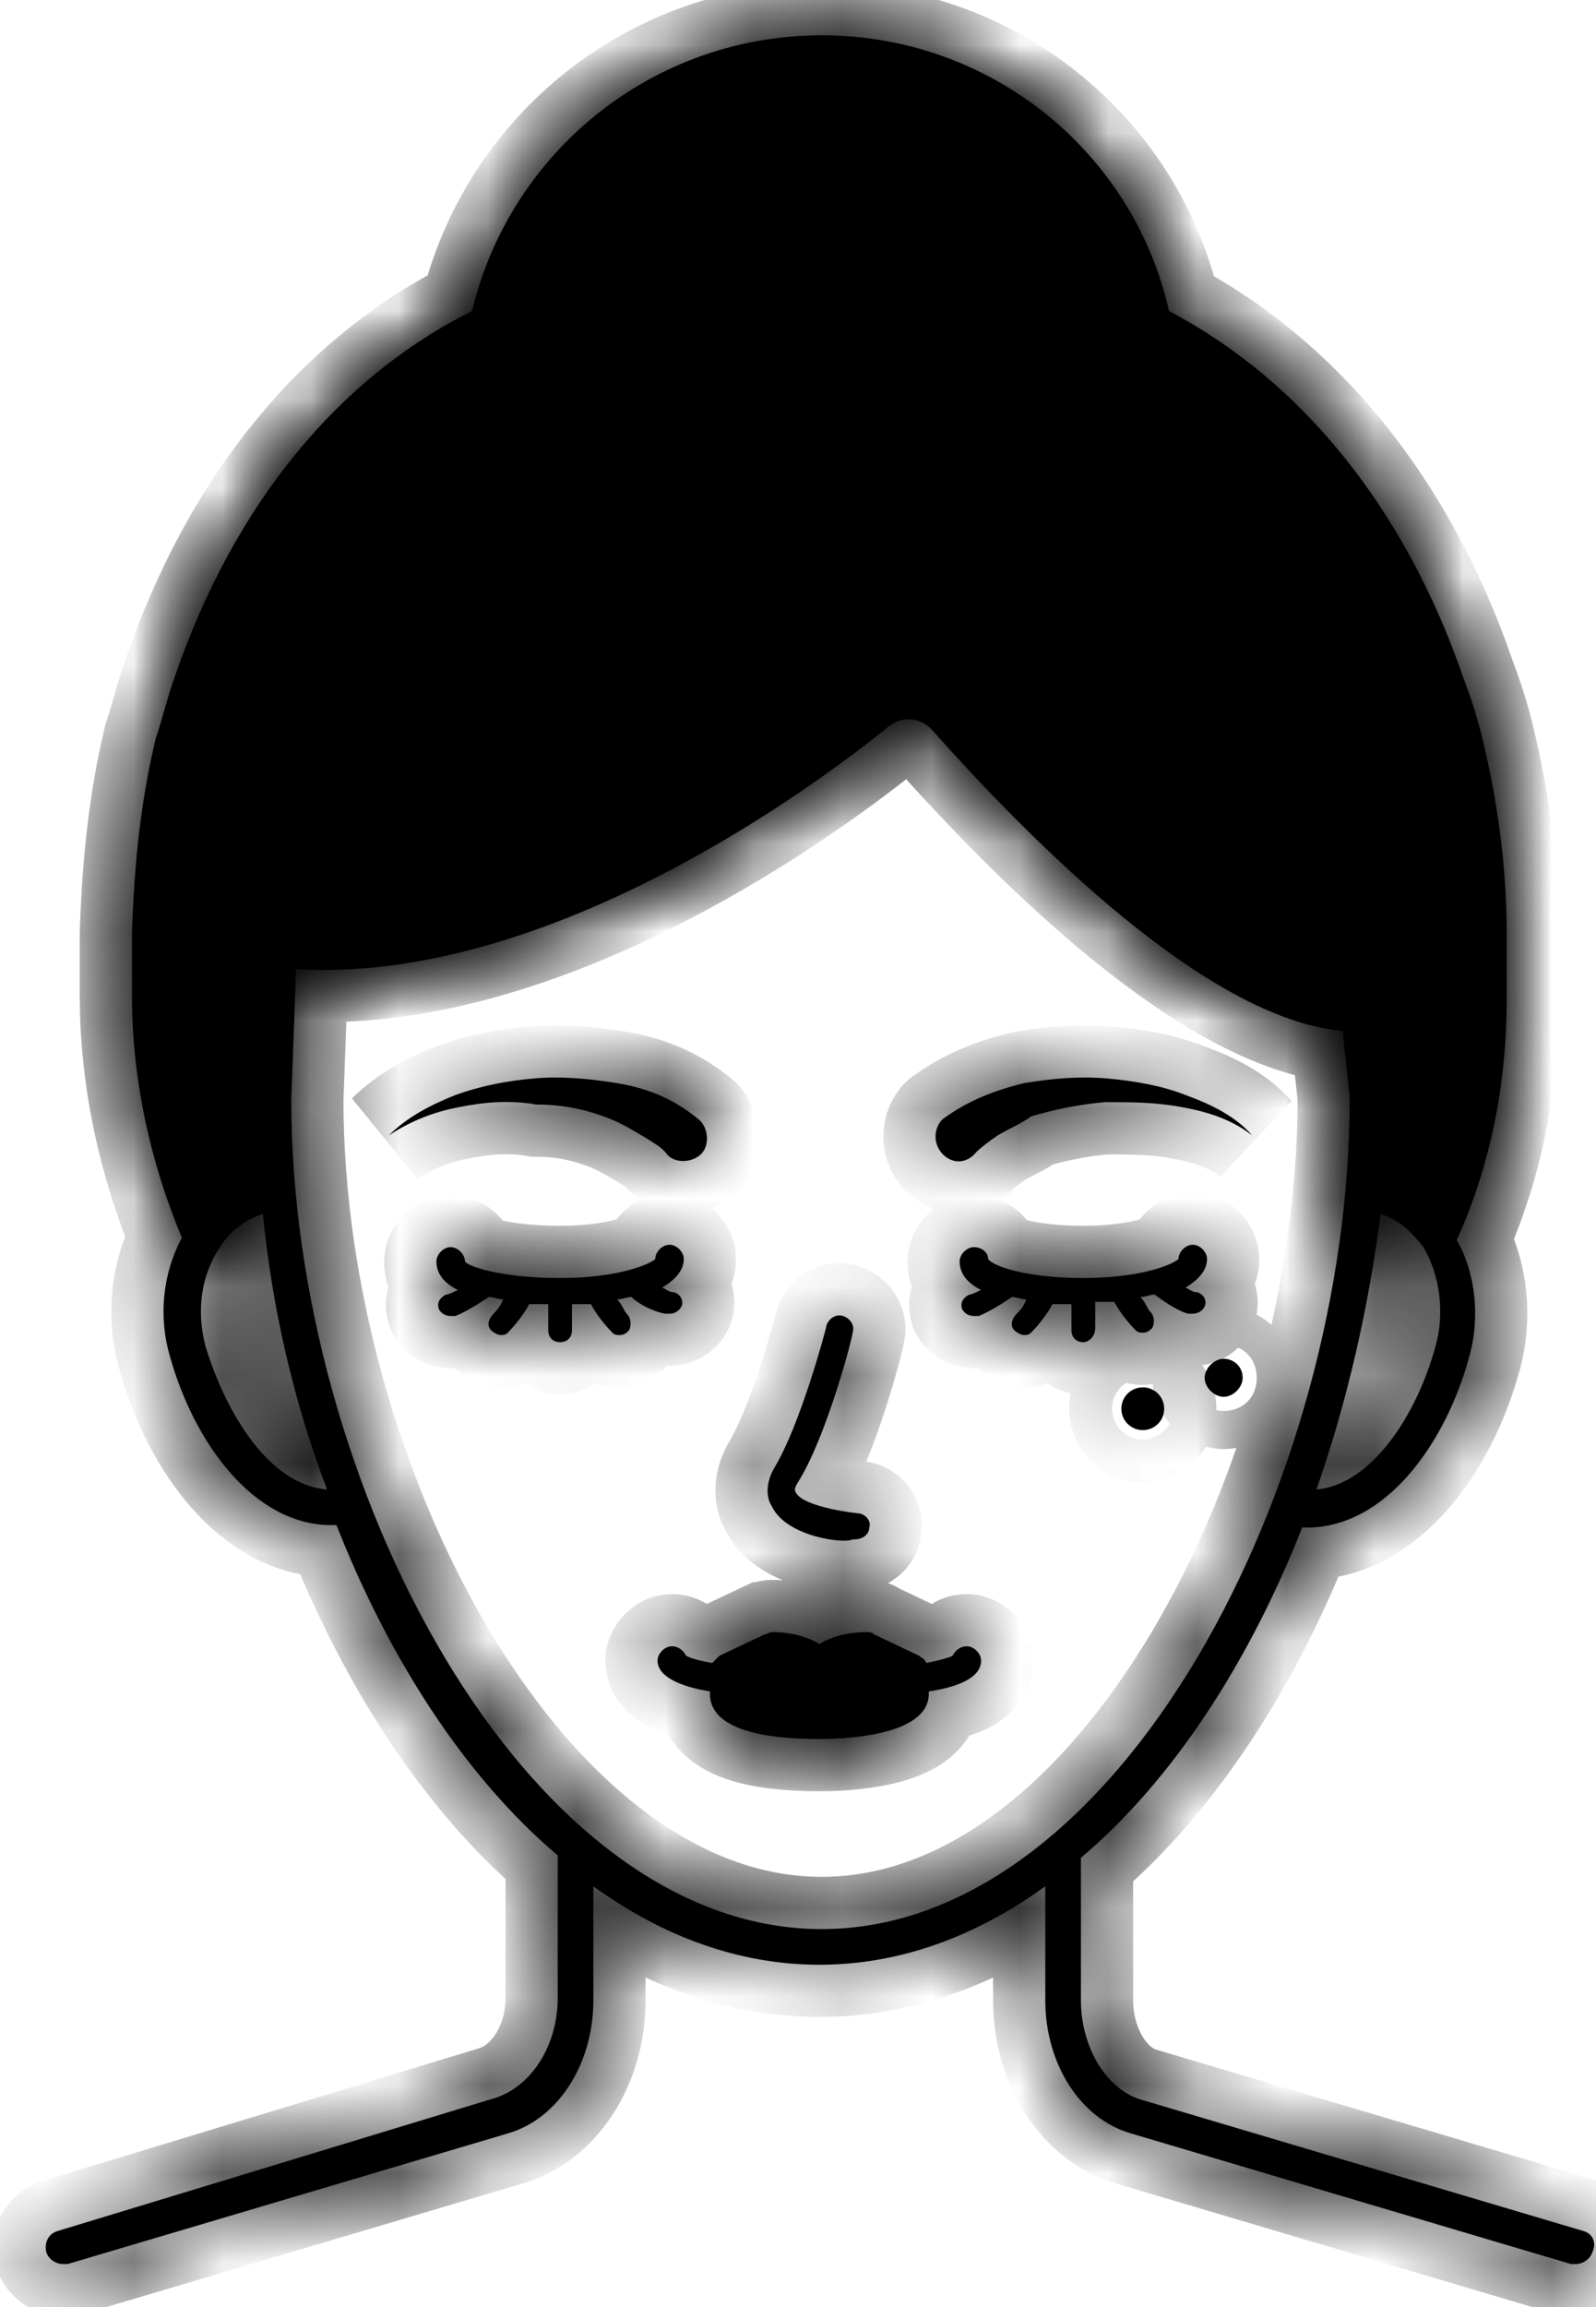 <svg width="18" height="26" viewBox="0 0 18 26" fill="none" xmlns="http://www.w3.org/2000/svg">
<mask id="path-1-inside-1_594_11070" fill="white">
<path d="M17.851 25.141L12.889 23.668C12.486 23.561 12.191 23.079 12.191 22.543V20.937C13.238 20.053 14.096 18.714 14.686 17.215C14.713 17.215 14.713 17.215 14.74 17.215C15.625 17.215 16.296 16.277 16.564 15.313C16.698 14.858 16.644 14.349 16.43 13.975C16.805 13.144 16.993 12.234 16.993 11.243V10.547C16.993 9.744 16.886 9.021 16.725 8.351C16.671 8.11 16.591 7.869 16.51 7.655C15.839 5.7 14.659 4.281 13.184 3.505C12.781 1.711 11.172 0.398 9.267 0.398C7.363 0.398 5.753 1.711 5.324 3.505C3.822 4.254 2.642 5.674 1.971 7.628C1.891 7.843 1.837 8.084 1.756 8.325C1.595 8.994 1.515 9.69 1.488 10.52V11.216C1.488 12.18 1.703 13.118 2.051 13.948C1.837 14.349 1.783 14.831 1.917 15.287C2.186 16.251 2.856 17.188 3.741 17.188C3.768 17.188 3.768 17.188 3.795 17.188C4.385 18.687 5.244 20.026 6.29 20.91V22.516C6.29 23.052 5.995 23.507 5.592 23.641L0.657 25.141C0.549 25.167 0.496 25.274 0.522 25.382C0.549 25.462 0.63 25.515 0.71 25.515C0.737 25.515 0.737 25.515 0.764 25.515L5.727 24.043C6.29 23.882 6.692 23.266 6.692 22.543V21.258C7.47 21.82 8.329 22.142 9.241 22.142C10.153 22.142 11.011 21.82 11.789 21.258V22.543C11.789 23.266 12.191 23.882 12.755 24.043L17.717 25.515C17.744 25.515 17.744 25.515 17.771 25.515C17.851 25.515 17.932 25.462 17.959 25.382C18.012 25.274 17.959 25.167 17.851 25.141ZM16.188 15.18C15.974 15.956 15.464 16.733 14.847 16.786C15.196 15.795 15.437 14.724 15.571 13.68C15.813 13.76 15.947 13.921 16.054 14.055C16.242 14.376 16.296 14.805 16.188 15.18ZM2.32 15.18C2.212 14.778 2.266 14.376 2.481 14.055C2.561 13.921 2.722 13.76 2.964 13.68C3.071 14.751 3.312 15.795 3.688 16.786C3.044 16.733 2.561 15.956 2.32 15.18ZM9.267 21.74C5.914 21.74 3.285 16.706 3.285 12.395L3.339 10.922C6.022 11.083 8.892 9.101 10.018 8.191C10.18 8.057 10.394 8.084 10.528 8.244C11.628 9.476 13.613 11.484 15.142 11.618L15.223 12.368C15.223 16.706 12.62 21.74 9.267 21.74ZM8.704 16.974C8.65 16.893 8.624 16.733 8.731 16.545C9.026 16.063 9.321 14.965 9.321 14.938C9.348 14.858 9.428 14.805 9.509 14.831C9.589 14.858 9.643 14.938 9.616 15.019C9.616 15.072 9.321 16.197 8.999 16.706C8.946 16.786 8.972 16.813 8.972 16.813C9.026 16.947 9.428 17.027 9.67 17.054C9.75 17.054 9.831 17.134 9.804 17.215C9.804 17.295 9.723 17.348 9.643 17.348C9.643 17.348 9.643 17.348 9.616 17.348C9.536 17.402 8.865 17.322 8.704 16.974ZM5.19 12.475C4.895 12.528 4.627 12.636 4.385 12.796C4.6 12.582 4.868 12.448 5.136 12.341C5.431 12.234 5.727 12.18 6.022 12.154C6.317 12.127 6.639 12.154 6.96 12.207C7.282 12.261 7.577 12.368 7.873 12.609C7.98 12.689 8.007 12.877 7.926 12.984C7.846 13.091 7.658 13.118 7.551 13.037L7.524 13.011C7.47 12.93 7.363 12.877 7.282 12.823C7.148 12.743 7.014 12.662 6.88 12.609C6.612 12.502 6.343 12.448 6.048 12.448C5.753 12.395 5.458 12.421 5.19 12.475ZM10.636 13.011C10.528 12.903 10.528 12.743 10.609 12.636L10.636 12.609C10.931 12.395 11.226 12.287 11.547 12.207C11.869 12.154 12.165 12.127 12.486 12.154C12.781 12.18 13.103 12.234 13.372 12.341C13.667 12.448 13.935 12.582 14.123 12.796C13.881 12.609 13.613 12.528 13.318 12.475C13.023 12.421 12.755 12.421 12.46 12.421C12.165 12.448 11.896 12.502 11.628 12.582C11.521 12.662 11.387 12.716 11.252 12.796C11.172 12.85 11.065 12.93 11.011 12.984C10.904 13.118 10.743 13.118 10.636 13.011ZM11.065 18.714C11.065 18.901 10.823 19.009 10.475 19.062V19.089C10.475 19.517 9.697 19.598 9.241 19.598C8.785 19.598 8.007 19.544 8.007 19.089V19.062C7.685 19.009 7.416 18.901 7.416 18.714C7.416 18.634 7.497 18.553 7.577 18.553C7.658 18.553 7.712 18.607 7.738 18.66C7.792 18.687 7.873 18.714 8.033 18.741C8.06 18.714 8.087 18.687 8.114 18.66L8.624 18.419C8.65 18.419 8.677 18.393 8.704 18.393C8.919 18.393 9.106 18.446 9.241 18.527C9.375 18.446 9.562 18.393 9.777 18.393C9.804 18.393 9.831 18.393 9.858 18.419L10.367 18.66C10.394 18.687 10.421 18.687 10.448 18.741C10.582 18.714 10.689 18.687 10.743 18.66C10.77 18.607 10.823 18.553 10.904 18.553C10.984 18.553 11.065 18.634 11.065 18.714ZM7.121 14.617C7.068 14.617 7.014 14.644 6.96 14.644C7.014 14.697 7.041 14.778 7.068 14.805C7.121 14.858 7.121 14.938 7.095 14.992C7.068 15.019 7.041 15.046 6.987 15.046C6.96 15.046 6.934 15.046 6.907 15.019C6.826 14.938 6.719 14.805 6.665 14.697C6.585 14.697 6.531 14.697 6.451 14.697V14.992C6.451 15.072 6.397 15.126 6.317 15.126C6.236 15.126 6.183 15.072 6.183 14.992V14.697C6.102 14.697 6.048 14.697 5.968 14.697C5.914 14.805 5.807 14.938 5.727 15.019C5.7 15.046 5.673 15.046 5.646 15.046C5.619 15.046 5.566 15.019 5.539 14.992C5.485 14.938 5.512 14.858 5.566 14.805C5.592 14.778 5.646 14.724 5.673 14.644C5.619 14.644 5.566 14.617 5.512 14.617C5.431 14.671 5.27 14.778 5.136 14.831C5.11 14.831 5.11 14.831 5.083 14.831C5.029 14.831 4.975 14.805 4.949 14.751C4.922 14.671 4.975 14.617 5.029 14.59C5.056 14.59 5.11 14.564 5.163 14.537C5.002 14.457 4.922 14.349 4.922 14.216C4.922 14.135 5.002 14.055 5.083 14.055C5.163 14.055 5.244 14.135 5.244 14.216C5.27 14.269 5.646 14.403 6.317 14.403C6.987 14.403 7.336 14.242 7.39 14.189C7.39 14.108 7.47 14.028 7.551 14.028C7.631 14.028 7.712 14.108 7.712 14.189C7.712 14.323 7.604 14.43 7.47 14.51C7.524 14.537 7.551 14.564 7.604 14.564C7.685 14.59 7.712 14.671 7.685 14.724C7.658 14.778 7.604 14.805 7.551 14.805C7.524 14.805 7.524 14.805 7.497 14.805C7.363 14.778 7.202 14.697 7.121 14.617ZM12.218 15.126C12.138 15.126 12.084 15.072 12.084 14.992V14.697C12.004 14.697 11.95 14.697 11.869 14.697C11.816 14.805 11.709 14.938 11.628 15.019C11.601 15.046 11.574 15.046 11.547 15.046C11.521 15.046 11.467 15.019 11.44 14.992C11.387 14.938 11.413 14.858 11.467 14.805C11.494 14.778 11.547 14.724 11.574 14.644C11.521 14.644 11.467 14.617 11.413 14.617C11.333 14.671 11.172 14.778 11.038 14.831C11.011 14.831 11.011 14.831 10.984 14.831C10.931 14.831 10.877 14.805 10.85 14.751C10.823 14.671 10.877 14.617 10.931 14.59C10.957 14.59 11.011 14.564 11.065 14.537C10.904 14.457 10.823 14.349 10.823 14.216C10.823 14.135 10.904 14.055 10.984 14.055C11.065 14.055 11.145 14.108 11.145 14.189C11.199 14.269 11.574 14.403 12.218 14.403C12.889 14.403 13.238 14.242 13.291 14.189C13.291 14.108 13.372 14.028 13.452 14.028C13.533 14.028 13.613 14.108 13.613 14.189C13.613 14.323 13.506 14.43 13.372 14.51C13.425 14.537 13.452 14.564 13.506 14.564C13.586 14.59 13.613 14.671 13.586 14.724C13.559 14.778 13.506 14.805 13.452 14.805C13.425 14.805 13.425 14.805 13.399 14.805C13.291 14.778 13.13 14.671 13.023 14.59C12.969 14.59 12.916 14.617 12.862 14.617C12.916 14.671 12.942 14.751 12.969 14.778C13.023 14.831 13.023 14.912 12.996 14.965C12.969 14.992 12.942 15.019 12.889 15.019C12.862 15.019 12.835 15.019 12.808 14.992C12.728 14.912 12.62 14.778 12.567 14.671C12.486 14.671 12.433 14.671 12.352 14.671V14.965C12.352 15.072 12.272 15.126 12.218 15.126ZM13.13 15.876C13.13 16.01 13.023 16.117 12.889 16.117C12.755 16.117 12.647 16.01 12.647 15.876C12.647 15.742 12.755 15.635 12.889 15.635C13.023 15.635 13.13 15.742 13.13 15.876ZM14.015 15.528C14.015 15.635 13.908 15.742 13.801 15.742C13.694 15.742 13.586 15.635 13.586 15.528C13.586 15.421 13.694 15.313 13.801 15.313C13.908 15.313 14.015 15.394 14.015 15.528Z"/>
</mask>
<path d="M17.851 25.141L12.889 23.668C12.486 23.561 12.191 23.079 12.191 22.543V20.937C13.238 20.053 14.096 18.714 14.686 17.215C14.713 17.215 14.713 17.215 14.74 17.215C15.625 17.215 16.296 16.277 16.564 15.313C16.698 14.858 16.644 14.349 16.43 13.975C16.805 13.144 16.993 12.234 16.993 11.243V10.547C16.993 9.744 16.886 9.021 16.725 8.351C16.671 8.11 16.591 7.869 16.51 7.655C15.839 5.7 14.659 4.281 13.184 3.505C12.781 1.711 11.172 0.398 9.267 0.398C7.363 0.398 5.753 1.711 5.324 3.505C3.822 4.254 2.642 5.674 1.971 7.628C1.891 7.843 1.837 8.084 1.756 8.325C1.595 8.994 1.515 9.69 1.488 10.52V11.216C1.488 12.18 1.703 13.118 2.051 13.948C1.837 14.349 1.783 14.831 1.917 15.287C2.186 16.251 2.856 17.188 3.741 17.188C3.768 17.188 3.768 17.188 3.795 17.188C4.385 18.687 5.244 20.026 6.29 20.91V22.516C6.29 23.052 5.995 23.507 5.592 23.641L0.657 25.141C0.549 25.167 0.496 25.274 0.522 25.382C0.549 25.462 0.63 25.515 0.71 25.515C0.737 25.515 0.737 25.515 0.764 25.515L5.727 24.043C6.29 23.882 6.692 23.266 6.692 22.543V21.258C7.47 21.82 8.329 22.142 9.241 22.142C10.153 22.142 11.011 21.82 11.789 21.258V22.543C11.789 23.266 12.191 23.882 12.755 24.043L17.717 25.515C17.744 25.515 17.744 25.515 17.771 25.515C17.851 25.515 17.932 25.462 17.959 25.382C18.012 25.274 17.959 25.167 17.851 25.141ZM16.188 15.18C15.974 15.956 15.464 16.733 14.847 16.786C15.196 15.795 15.437 14.724 15.571 13.68C15.813 13.76 15.947 13.921 16.054 14.055C16.242 14.376 16.296 14.805 16.188 15.18ZM2.32 15.18C2.212 14.778 2.266 14.376 2.481 14.055C2.561 13.921 2.722 13.76 2.964 13.68C3.071 14.751 3.312 15.795 3.688 16.786C3.044 16.733 2.561 15.956 2.32 15.18ZM9.267 21.74C5.914 21.74 3.285 16.706 3.285 12.395L3.339 10.922C6.022 11.083 8.892 9.101 10.018 8.191C10.18 8.057 10.394 8.084 10.528 8.244C11.628 9.476 13.613 11.484 15.142 11.618L15.223 12.368C15.223 16.706 12.62 21.74 9.267 21.74ZM8.704 16.974C8.65 16.893 8.624 16.733 8.731 16.545C9.026 16.063 9.321 14.965 9.321 14.938C9.348 14.858 9.428 14.805 9.509 14.831C9.589 14.858 9.643 14.938 9.616 15.019C9.616 15.072 9.321 16.197 8.999 16.706C8.946 16.786 8.972 16.813 8.972 16.813C9.026 16.947 9.428 17.027 9.67 17.054C9.75 17.054 9.831 17.134 9.804 17.215C9.804 17.295 9.723 17.348 9.643 17.348C9.643 17.348 9.643 17.348 9.616 17.348C9.536 17.402 8.865 17.322 8.704 16.974ZM5.19 12.475C4.895 12.528 4.627 12.636 4.385 12.796C4.6 12.582 4.868 12.448 5.136 12.341C5.431 12.234 5.727 12.18 6.022 12.154C6.317 12.127 6.639 12.154 6.96 12.207C7.282 12.261 7.577 12.368 7.873 12.609C7.98 12.689 8.007 12.877 7.926 12.984C7.846 13.091 7.658 13.118 7.551 13.037L7.524 13.011C7.47 12.93 7.363 12.877 7.282 12.823C7.148 12.743 7.014 12.662 6.88 12.609C6.612 12.502 6.343 12.448 6.048 12.448C5.753 12.395 5.458 12.421 5.19 12.475ZM10.636 13.011C10.528 12.903 10.528 12.743 10.609 12.636L10.636 12.609C10.931 12.395 11.226 12.287 11.547 12.207C11.869 12.154 12.165 12.127 12.486 12.154C12.781 12.18 13.103 12.234 13.372 12.341C13.667 12.448 13.935 12.582 14.123 12.796C13.881 12.609 13.613 12.528 13.318 12.475C13.023 12.421 12.755 12.421 12.46 12.421C12.165 12.448 11.896 12.502 11.628 12.582C11.521 12.662 11.387 12.716 11.252 12.796C11.172 12.85 11.065 12.93 11.011 12.984C10.904 13.118 10.743 13.118 10.636 13.011ZM11.065 18.714C11.065 18.901 10.823 19.009 10.475 19.062V19.089C10.475 19.517 9.697 19.598 9.241 19.598C8.785 19.598 8.007 19.544 8.007 19.089V19.062C7.685 19.009 7.416 18.901 7.416 18.714C7.416 18.634 7.497 18.553 7.577 18.553C7.658 18.553 7.712 18.607 7.738 18.66C7.792 18.687 7.873 18.714 8.033 18.741C8.06 18.714 8.087 18.687 8.114 18.66L8.624 18.419C8.65 18.419 8.677 18.393 8.704 18.393C8.919 18.393 9.106 18.446 9.241 18.527C9.375 18.446 9.562 18.393 9.777 18.393C9.804 18.393 9.831 18.393 9.858 18.419L10.367 18.66C10.394 18.687 10.421 18.687 10.448 18.741C10.582 18.714 10.689 18.687 10.743 18.66C10.77 18.607 10.823 18.553 10.904 18.553C10.984 18.553 11.065 18.634 11.065 18.714ZM7.121 14.617C7.068 14.617 7.014 14.644 6.96 14.644C7.014 14.697 7.041 14.778 7.068 14.805C7.121 14.858 7.121 14.938 7.095 14.992C7.068 15.019 7.041 15.046 6.987 15.046C6.96 15.046 6.934 15.046 6.907 15.019C6.826 14.938 6.719 14.805 6.665 14.697C6.585 14.697 6.531 14.697 6.451 14.697V14.992C6.451 15.072 6.397 15.126 6.317 15.126C6.236 15.126 6.183 15.072 6.183 14.992V14.697C6.102 14.697 6.048 14.697 5.968 14.697C5.914 14.805 5.807 14.938 5.727 15.019C5.7 15.046 5.673 15.046 5.646 15.046C5.619 15.046 5.566 15.019 5.539 14.992C5.485 14.938 5.512 14.858 5.566 14.805C5.592 14.778 5.646 14.724 5.673 14.644C5.619 14.644 5.566 14.617 5.512 14.617C5.431 14.671 5.27 14.778 5.136 14.831C5.11 14.831 5.11 14.831 5.083 14.831C5.029 14.831 4.975 14.805 4.949 14.751C4.922 14.671 4.975 14.617 5.029 14.59C5.056 14.59 5.11 14.564 5.163 14.537C5.002 14.457 4.922 14.349 4.922 14.216C4.922 14.135 5.002 14.055 5.083 14.055C5.163 14.055 5.244 14.135 5.244 14.216C5.27 14.269 5.646 14.403 6.317 14.403C6.987 14.403 7.336 14.242 7.39 14.189C7.39 14.108 7.47 14.028 7.551 14.028C7.631 14.028 7.712 14.108 7.712 14.189C7.712 14.323 7.604 14.43 7.47 14.51C7.524 14.537 7.551 14.564 7.604 14.564C7.685 14.59 7.712 14.671 7.685 14.724C7.658 14.778 7.604 14.805 7.551 14.805C7.524 14.805 7.524 14.805 7.497 14.805C7.363 14.778 7.202 14.697 7.121 14.617ZM12.218 15.126C12.138 15.126 12.084 15.072 12.084 14.992V14.697C12.004 14.697 11.95 14.697 11.869 14.697C11.816 14.805 11.709 14.938 11.628 15.019C11.601 15.046 11.574 15.046 11.547 15.046C11.521 15.046 11.467 15.019 11.44 14.992C11.387 14.938 11.413 14.858 11.467 14.805C11.494 14.778 11.547 14.724 11.574 14.644C11.521 14.644 11.467 14.617 11.413 14.617C11.333 14.671 11.172 14.778 11.038 14.831C11.011 14.831 11.011 14.831 10.984 14.831C10.931 14.831 10.877 14.805 10.85 14.751C10.823 14.671 10.877 14.617 10.931 14.59C10.957 14.59 11.011 14.564 11.065 14.537C10.904 14.457 10.823 14.349 10.823 14.216C10.823 14.135 10.904 14.055 10.984 14.055C11.065 14.055 11.145 14.108 11.145 14.189C11.199 14.269 11.574 14.403 12.218 14.403C12.889 14.403 13.238 14.242 13.291 14.189C13.291 14.108 13.372 14.028 13.452 14.028C13.533 14.028 13.613 14.108 13.613 14.189C13.613 14.323 13.506 14.43 13.372 14.51C13.425 14.537 13.452 14.564 13.506 14.564C13.586 14.59 13.613 14.671 13.586 14.724C13.559 14.778 13.506 14.805 13.452 14.805C13.425 14.805 13.425 14.805 13.399 14.805C13.291 14.778 13.13 14.671 13.023 14.59C12.969 14.59 12.916 14.617 12.862 14.617C12.916 14.671 12.942 14.751 12.969 14.778C13.023 14.831 13.023 14.912 12.996 14.965C12.969 14.992 12.942 15.019 12.889 15.019C12.862 15.019 12.835 15.019 12.808 14.992C12.728 14.912 12.62 14.778 12.567 14.671C12.486 14.671 12.433 14.671 12.352 14.671V14.965C12.352 15.072 12.272 15.126 12.218 15.126ZM13.13 15.876C13.13 16.01 13.023 16.117 12.889 16.117C12.755 16.117 12.647 16.01 12.647 15.876C12.647 15.742 12.755 15.635 12.889 15.635C13.023 15.635 13.13 15.742 13.13 15.876ZM14.015 15.528C14.015 15.635 13.908 15.742 13.801 15.742C13.694 15.742 13.586 15.635 13.586 15.528C13.586 15.421 13.694 15.313 13.801 15.313C13.908 15.313 14.015 15.394 14.015 15.528Z" fill="black"/>
<path d="M17.851 25.141L12.889 23.668C12.486 23.561 12.191 23.079 12.191 22.543V20.937C13.238 20.053 14.096 18.714 14.686 17.215C14.713 17.215 14.713 17.215 14.74 17.215C15.625 17.215 16.296 16.277 16.564 15.313C16.698 14.858 16.644 14.349 16.43 13.975C16.805 13.144 16.993 12.234 16.993 11.243V10.547C16.993 9.744 16.886 9.021 16.725 8.351C16.671 8.11 16.591 7.869 16.51 7.655C15.839 5.7 14.659 4.281 13.184 3.505C12.781 1.711 11.172 0.398 9.267 0.398C7.363 0.398 5.753 1.711 5.324 3.505C3.822 4.254 2.642 5.674 1.971 7.628C1.891 7.843 1.837 8.084 1.756 8.325C1.595 8.994 1.515 9.69 1.488 10.52V11.216C1.488 12.18 1.703 13.118 2.051 13.948C1.837 14.349 1.783 14.831 1.917 15.287C2.186 16.251 2.856 17.188 3.741 17.188C3.768 17.188 3.768 17.188 3.795 17.188C4.385 18.687 5.244 20.026 6.29 20.91V22.516C6.29 23.052 5.995 23.507 5.592 23.641L0.657 25.141C0.549 25.167 0.496 25.274 0.522 25.382C0.549 25.462 0.63 25.515 0.71 25.515C0.737 25.515 0.737 25.515 0.764 25.515L5.727 24.043C6.29 23.882 6.692 23.266 6.692 22.543V21.258C7.47 21.82 8.329 22.142 9.241 22.142C10.153 22.142 11.011 21.82 11.789 21.258V22.543C11.789 23.266 12.191 23.882 12.755 24.043L17.717 25.515C17.744 25.515 17.744 25.515 17.771 25.515C17.851 25.515 17.932 25.462 17.959 25.382C18.012 25.274 17.959 25.167 17.851 25.141ZM16.188 15.18C15.974 15.956 15.464 16.733 14.847 16.786C15.196 15.795 15.437 14.724 15.571 13.68C15.813 13.76 15.947 13.921 16.054 14.055C16.242 14.376 16.296 14.805 16.188 15.18ZM2.32 15.18C2.212 14.778 2.266 14.376 2.481 14.055C2.561 13.921 2.722 13.76 2.964 13.68C3.071 14.751 3.312 15.795 3.688 16.786C3.044 16.733 2.561 15.956 2.32 15.18ZM9.267 21.74C5.914 21.74 3.285 16.706 3.285 12.395L3.339 10.922C6.022 11.083 8.892 9.101 10.018 8.191C10.18 8.057 10.394 8.084 10.528 8.244C11.628 9.476 13.613 11.484 15.142 11.618L15.223 12.368C15.223 16.706 12.62 21.74 9.267 21.74ZM8.704 16.974C8.65 16.893 8.624 16.733 8.731 16.545C9.026 16.063 9.321 14.965 9.321 14.938C9.348 14.858 9.428 14.805 9.509 14.831C9.589 14.858 9.643 14.938 9.616 15.019C9.616 15.072 9.321 16.197 8.999 16.706C8.946 16.786 8.972 16.813 8.972 16.813C9.026 16.947 9.428 17.027 9.67 17.054C9.75 17.054 9.831 17.134 9.804 17.215C9.804 17.295 9.723 17.348 9.643 17.348C9.643 17.348 9.643 17.348 9.616 17.348C9.536 17.402 8.865 17.322 8.704 16.974ZM5.19 12.475C4.895 12.528 4.627 12.636 4.385 12.796C4.6 12.582 4.868 12.448 5.136 12.341C5.431 12.234 5.727 12.18 6.022 12.154C6.317 12.127 6.639 12.154 6.96 12.207C7.282 12.261 7.577 12.368 7.873 12.609C7.98 12.689 8.007 12.877 7.926 12.984C7.846 13.091 7.658 13.118 7.551 13.037L7.524 13.011C7.47 12.93 7.363 12.877 7.282 12.823C7.148 12.743 7.014 12.662 6.88 12.609C6.612 12.502 6.343 12.448 6.048 12.448C5.753 12.395 5.458 12.421 5.19 12.475ZM10.636 13.011C10.528 12.903 10.528 12.743 10.609 12.636L10.636 12.609C10.931 12.395 11.226 12.287 11.547 12.207C11.869 12.154 12.165 12.127 12.486 12.154C12.781 12.18 13.103 12.234 13.372 12.341C13.667 12.448 13.935 12.582 14.123 12.796C13.881 12.609 13.613 12.528 13.318 12.475C13.023 12.421 12.755 12.421 12.46 12.421C12.165 12.448 11.896 12.502 11.628 12.582C11.521 12.662 11.387 12.716 11.252 12.796C11.172 12.85 11.065 12.93 11.011 12.984C10.904 13.118 10.743 13.118 10.636 13.011ZM11.065 18.714C11.065 18.901 10.823 19.009 10.475 19.062V19.089C10.475 19.517 9.697 19.598 9.241 19.598C8.785 19.598 8.007 19.544 8.007 19.089V19.062C7.685 19.009 7.416 18.901 7.416 18.714C7.416 18.634 7.497 18.553 7.577 18.553C7.658 18.553 7.712 18.607 7.738 18.66C7.792 18.687 7.873 18.714 8.033 18.741C8.06 18.714 8.087 18.687 8.114 18.66L8.624 18.419C8.65 18.419 8.677 18.393 8.704 18.393C8.919 18.393 9.106 18.446 9.241 18.527C9.375 18.446 9.562 18.393 9.777 18.393C9.804 18.393 9.831 18.393 9.858 18.419L10.367 18.66C10.394 18.687 10.421 18.687 10.448 18.741C10.582 18.714 10.689 18.687 10.743 18.66C10.77 18.607 10.823 18.553 10.904 18.553C10.984 18.553 11.065 18.634 11.065 18.714ZM7.121 14.617C7.068 14.617 7.014 14.644 6.96 14.644C7.014 14.697 7.041 14.778 7.068 14.805C7.121 14.858 7.121 14.938 7.095 14.992C7.068 15.019 7.041 15.046 6.987 15.046C6.96 15.046 6.934 15.046 6.907 15.019C6.826 14.938 6.719 14.805 6.665 14.697C6.585 14.697 6.531 14.697 6.451 14.697V14.992C6.451 15.072 6.397 15.126 6.317 15.126C6.236 15.126 6.183 15.072 6.183 14.992V14.697C6.102 14.697 6.048 14.697 5.968 14.697C5.914 14.805 5.807 14.938 5.727 15.019C5.7 15.046 5.673 15.046 5.646 15.046C5.619 15.046 5.566 15.019 5.539 14.992C5.485 14.938 5.512 14.858 5.566 14.805C5.592 14.778 5.646 14.724 5.673 14.644C5.619 14.644 5.566 14.617 5.512 14.617C5.431 14.671 5.27 14.778 5.136 14.831C5.11 14.831 5.11 14.831 5.083 14.831C5.029 14.831 4.975 14.805 4.949 14.751C4.922 14.671 4.975 14.617 5.029 14.59C5.056 14.59 5.11 14.564 5.163 14.537C5.002 14.457 4.922 14.349 4.922 14.216C4.922 14.135 5.002 14.055 5.083 14.055C5.163 14.055 5.244 14.135 5.244 14.216C5.27 14.269 5.646 14.403 6.317 14.403C6.987 14.403 7.336 14.242 7.39 14.189C7.39 14.108 7.47 14.028 7.551 14.028C7.631 14.028 7.712 14.108 7.712 14.189C7.712 14.323 7.604 14.43 7.47 14.51C7.524 14.537 7.551 14.564 7.604 14.564C7.685 14.59 7.712 14.671 7.685 14.724C7.658 14.778 7.604 14.805 7.551 14.805C7.524 14.805 7.524 14.805 7.497 14.805C7.363 14.778 7.202 14.697 7.121 14.617ZM12.218 15.126C12.138 15.126 12.084 15.072 12.084 14.992V14.697C12.004 14.697 11.95 14.697 11.869 14.697C11.816 14.805 11.709 14.938 11.628 15.019C11.601 15.046 11.574 15.046 11.547 15.046C11.521 15.046 11.467 15.019 11.44 14.992C11.387 14.938 11.413 14.858 11.467 14.805C11.494 14.778 11.547 14.724 11.574 14.644C11.521 14.644 11.467 14.617 11.413 14.617C11.333 14.671 11.172 14.778 11.038 14.831C11.011 14.831 11.011 14.831 10.984 14.831C10.931 14.831 10.877 14.805 10.85 14.751C10.823 14.671 10.877 14.617 10.931 14.59C10.957 14.59 11.011 14.564 11.065 14.537C10.904 14.457 10.823 14.349 10.823 14.216C10.823 14.135 10.904 14.055 10.984 14.055C11.065 14.055 11.145 14.108 11.145 14.189C11.199 14.269 11.574 14.403 12.218 14.403C12.889 14.403 13.238 14.242 13.291 14.189C13.291 14.108 13.372 14.028 13.452 14.028C13.533 14.028 13.613 14.108 13.613 14.189C13.613 14.323 13.506 14.43 13.372 14.51C13.425 14.537 13.452 14.564 13.506 14.564C13.586 14.59 13.613 14.671 13.586 14.724C13.559 14.778 13.506 14.805 13.452 14.805C13.425 14.805 13.425 14.805 13.399 14.805C13.291 14.778 13.13 14.671 13.023 14.59C12.969 14.59 12.916 14.617 12.862 14.617C12.916 14.671 12.942 14.751 12.969 14.778C13.023 14.831 13.023 14.912 12.996 14.965C12.969 14.992 12.942 15.019 12.889 15.019C12.862 15.019 12.835 15.019 12.808 14.992C12.728 14.912 12.62 14.778 12.567 14.671C12.486 14.671 12.433 14.671 12.352 14.671V14.965C12.352 15.072 12.272 15.126 12.218 15.126ZM13.13 15.876C13.13 16.01 13.023 16.117 12.889 16.117C12.755 16.117 12.647 16.01 12.647 15.876C12.647 15.742 12.755 15.635 12.889 15.635C13.023 15.635 13.13 15.742 13.13 15.876ZM14.015 15.528C14.015 15.635 13.908 15.742 13.801 15.742C13.694 15.742 13.586 15.635 13.586 15.528C13.586 15.421 13.694 15.313 13.801 15.313C13.908 15.313 14.015 15.394 14.015 15.528Z" stroke="black" stroke-width="1.177" mask="url(#path-1-inside-1_594_11070)"/>
<path d="M17.851 25.141L12.889 23.668C12.486 23.561 12.191 23.079 12.191 22.543V20.937C13.238 20.053 14.096 18.714 14.686 17.215C14.713 17.215 14.713 17.215 14.74 17.215C15.625 17.215 16.296 16.277 16.564 15.313C16.698 14.858 16.644 14.349 16.43 13.975C16.805 13.144 16.993 12.234 16.993 11.243V10.547C16.993 9.744 16.886 9.021 16.725 8.351C16.671 8.11 16.591 7.869 16.51 7.655C15.839 5.7 14.659 4.281 13.184 3.505C12.781 1.711 11.172 0.398 9.267 0.398C7.363 0.398 5.753 1.711 5.324 3.505C3.822 4.254 2.642 5.674 1.971 7.628C1.891 7.843 1.837 8.084 1.756 8.325C1.595 8.994 1.515 9.69 1.488 10.52V11.216C1.488 12.18 1.703 13.118 2.051 13.948C1.837 14.349 1.783 14.831 1.917 15.287C2.186 16.251 2.856 17.188 3.741 17.188C3.768 17.188 3.768 17.188 3.795 17.188C4.385 18.687 5.244 20.026 6.29 20.91V22.516C6.29 23.052 5.995 23.507 5.592 23.641L0.657 25.141C0.549 25.167 0.496 25.274 0.522 25.382C0.549 25.462 0.63 25.515 0.71 25.515C0.737 25.515 0.737 25.515 0.764 25.515L5.727 24.043C6.29 23.882 6.692 23.266 6.692 22.543V21.258C7.47 21.82 8.329 22.142 9.241 22.142C10.153 22.142 11.011 21.82 11.789 21.258V22.543C11.789 23.266 12.191 23.882 12.755 24.043L17.717 25.515C17.744 25.515 17.744 25.515 17.771 25.515C17.851 25.515 17.932 25.462 17.959 25.382C18.012 25.274 17.959 25.167 17.851 25.141ZM16.188 15.18C15.974 15.956 15.464 16.733 14.847 16.786C15.196 15.795 15.437 14.724 15.571 13.68C15.813 13.76 15.947 13.921 16.054 14.055C16.242 14.376 16.296 14.805 16.188 15.18ZM2.32 15.18C2.212 14.778 2.266 14.376 2.481 14.055C2.561 13.921 2.722 13.76 2.964 13.68C3.071 14.751 3.312 15.795 3.688 16.786C3.044 16.733 2.561 15.956 2.32 15.18ZM9.267 21.74C5.914 21.74 3.285 16.706 3.285 12.395L3.339 10.922C6.022 11.083 8.892 9.101 10.018 8.191C10.18 8.057 10.394 8.084 10.528 8.244C11.628 9.476 13.613 11.484 15.142 11.618L15.223 12.368C15.223 16.706 12.62 21.74 9.267 21.74ZM8.704 16.974C8.65 16.893 8.624 16.733 8.731 16.545C9.026 16.063 9.321 14.965 9.321 14.938C9.348 14.858 9.428 14.805 9.509 14.831C9.589 14.858 9.643 14.938 9.616 15.019C9.616 15.072 9.321 16.197 8.999 16.706C8.946 16.786 8.972 16.813 8.972 16.813C9.026 16.947 9.428 17.027 9.67 17.054C9.75 17.054 9.831 17.134 9.804 17.215C9.804 17.295 9.723 17.348 9.643 17.348C9.643 17.348 9.643 17.348 9.616 17.348C9.536 17.402 8.865 17.322 8.704 16.974ZM5.19 12.475C4.895 12.528 4.627 12.636 4.385 12.796C4.6 12.582 4.868 12.448 5.136 12.341C5.431 12.234 5.727 12.18 6.022 12.154C6.317 12.127 6.639 12.154 6.96 12.207C7.282 12.261 7.577 12.368 7.873 12.609C7.98 12.689 8.007 12.877 7.926 12.984C7.846 13.091 7.658 13.118 7.551 13.037L7.524 13.011C7.47 12.93 7.363 12.877 7.282 12.823C7.148 12.743 7.014 12.662 6.88 12.609C6.612 12.502 6.343 12.448 6.048 12.448C5.753 12.395 5.458 12.421 5.19 12.475ZM10.636 13.011C10.528 12.903 10.528 12.743 10.609 12.636L10.636 12.609C10.931 12.395 11.226 12.287 11.547 12.207C11.869 12.154 12.165 12.127 12.486 12.154C12.781 12.18 13.103 12.234 13.372 12.341C13.667 12.448 13.935 12.582 14.123 12.796C13.881 12.609 13.613 12.528 13.318 12.475C13.023 12.421 12.755 12.421 12.46 12.421C12.165 12.448 11.896 12.502 11.628 12.582C11.521 12.662 11.387 12.716 11.252 12.796C11.172 12.85 11.065 12.93 11.011 12.984C10.904 13.118 10.743 13.118 10.636 13.011ZM11.065 18.714C11.065 18.901 10.823 19.009 10.475 19.062V19.089C10.475 19.517 9.697 19.598 9.241 19.598C8.785 19.598 8.007 19.544 8.007 19.089V19.062C7.685 19.009 7.416 18.901 7.416 18.714C7.416 18.634 7.497 18.553 7.577 18.553C7.658 18.553 7.712 18.607 7.738 18.66C7.792 18.687 7.873 18.714 8.033 18.741C8.06 18.714 8.087 18.687 8.114 18.66L8.624 18.419C8.65 18.419 8.677 18.393 8.704 18.393C8.919 18.393 9.106 18.446 9.241 18.527C9.375 18.446 9.562 18.393 9.777 18.393C9.804 18.393 9.831 18.393 9.858 18.419L10.367 18.66C10.394 18.687 10.421 18.687 10.448 18.741C10.582 18.714 10.689 18.687 10.743 18.66C10.77 18.607 10.823 18.553 10.904 18.553C10.984 18.553 11.065 18.634 11.065 18.714ZM7.121 14.617C7.068 14.617 7.014 14.644 6.96 14.644C7.014 14.697 7.041 14.778 7.068 14.805C7.121 14.858 7.121 14.938 7.095 14.992C7.068 15.019 7.041 15.046 6.987 15.046C6.96 15.046 6.934 15.046 6.907 15.019C6.826 14.938 6.719 14.805 6.665 14.697C6.585 14.697 6.531 14.697 6.451 14.697V14.992C6.451 15.072 6.397 15.126 6.317 15.126C6.236 15.126 6.183 15.072 6.183 14.992V14.697C6.102 14.697 6.048 14.697 5.968 14.697C5.914 14.805 5.807 14.938 5.727 15.019C5.7 15.046 5.673 15.046 5.646 15.046C5.619 15.046 5.566 15.019 5.539 14.992C5.485 14.938 5.512 14.858 5.566 14.805C5.592 14.778 5.646 14.724 5.673 14.644C5.619 14.644 5.566 14.617 5.512 14.617C5.431 14.671 5.27 14.778 5.136 14.831C5.11 14.831 5.11 14.831 5.083 14.831C5.029 14.831 4.975 14.805 4.949 14.751C4.922 14.671 4.975 14.617 5.029 14.59C5.056 14.59 5.11 14.564 5.163 14.537C5.002 14.457 4.922 14.349 4.922 14.216C4.922 14.135 5.002 14.055 5.083 14.055C5.163 14.055 5.244 14.135 5.244 14.216C5.27 14.269 5.646 14.403 6.317 14.403C6.987 14.403 7.336 14.242 7.39 14.189C7.39 14.108 7.47 14.028 7.551 14.028C7.631 14.028 7.712 14.108 7.712 14.189C7.712 14.323 7.604 14.43 7.47 14.51C7.524 14.537 7.551 14.564 7.604 14.564C7.685 14.59 7.712 14.671 7.685 14.724C7.658 14.778 7.604 14.805 7.551 14.805C7.524 14.805 7.524 14.805 7.497 14.805C7.363 14.778 7.202 14.697 7.121 14.617ZM12.218 15.126C12.138 15.126 12.084 15.072 12.084 14.992V14.697C12.004 14.697 11.95 14.697 11.869 14.697C11.816 14.805 11.709 14.938 11.628 15.019C11.601 15.046 11.574 15.046 11.547 15.046C11.521 15.046 11.467 15.019 11.44 14.992C11.387 14.938 11.413 14.858 11.467 14.805C11.494 14.778 11.547 14.724 11.574 14.644C11.521 14.644 11.467 14.617 11.413 14.617C11.333 14.671 11.172 14.778 11.038 14.831C11.011 14.831 11.011 14.831 10.984 14.831C10.931 14.831 10.877 14.805 10.85 14.751C10.823 14.671 10.877 14.617 10.931 14.59C10.957 14.59 11.011 14.564 11.065 14.537C10.904 14.457 10.823 14.349 10.823 14.216C10.823 14.135 10.904 14.055 10.984 14.055C11.065 14.055 11.145 14.108 11.145 14.189C11.199 14.269 11.574 14.403 12.218 14.403C12.889 14.403 13.238 14.242 13.291 14.189C13.291 14.108 13.372 14.028 13.452 14.028C13.533 14.028 13.613 14.108 13.613 14.189C13.613 14.323 13.506 14.43 13.372 14.51C13.425 14.537 13.452 14.564 13.506 14.564C13.586 14.59 13.613 14.671 13.586 14.724C13.559 14.778 13.506 14.805 13.452 14.805C13.425 14.805 13.425 14.805 13.399 14.805C13.291 14.778 13.13 14.671 13.023 14.59C12.969 14.59 12.916 14.617 12.862 14.617C12.916 14.671 12.942 14.751 12.969 14.778C13.023 14.831 13.023 14.912 12.996 14.965C12.969 14.992 12.942 15.019 12.889 15.019C12.862 15.019 12.835 15.019 12.808 14.992C12.728 14.912 12.62 14.778 12.567 14.671C12.486 14.671 12.433 14.671 12.352 14.671V14.965C12.352 15.072 12.272 15.126 12.218 15.126ZM13.13 15.876C13.13 16.01 13.023 16.117 12.889 16.117C12.755 16.117 12.647 16.01 12.647 15.876C12.647 15.742 12.755 15.635 12.889 15.635C13.023 15.635 13.13 15.742 13.13 15.876ZM14.015 15.528C14.015 15.635 13.908 15.742 13.801 15.742C13.694 15.742 13.586 15.635 13.586 15.528C13.586 15.421 13.694 15.313 13.801 15.313C13.908 15.313 14.015 15.394 14.015 15.528Z" stroke="black" stroke-width="1.177" mask="url(#path-1-inside-1_594_11070)"/>
</svg>
